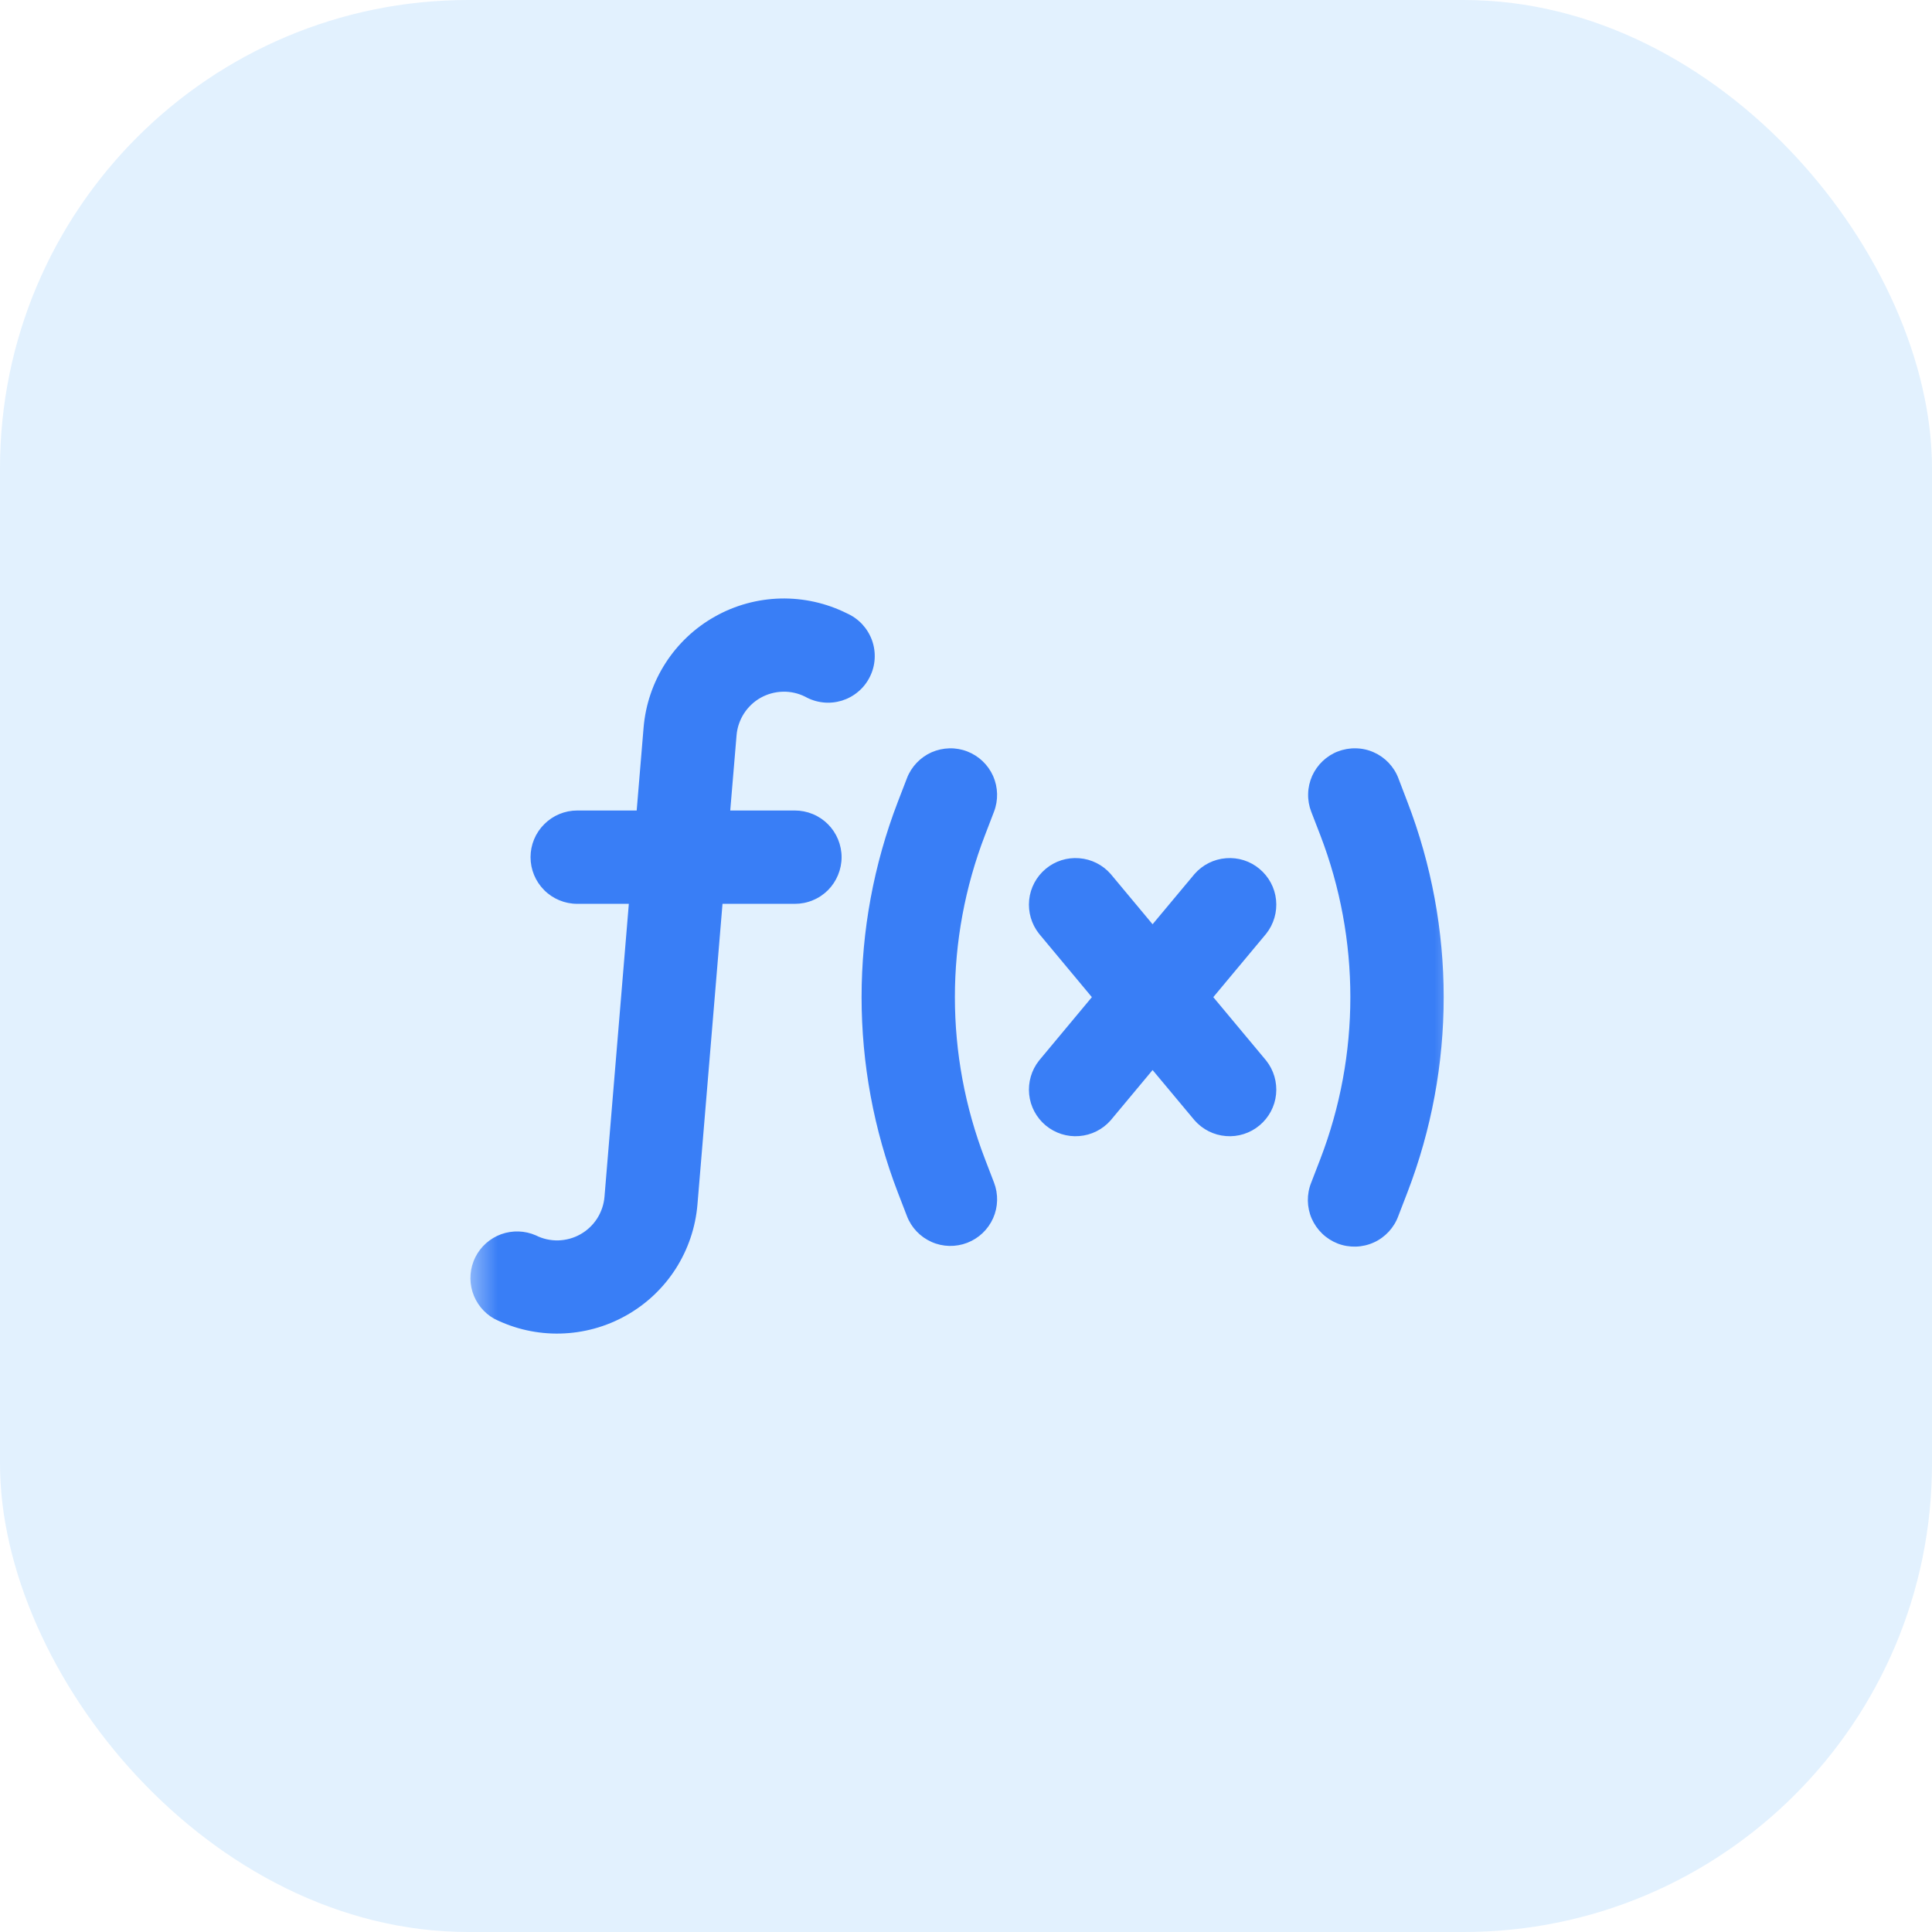 <svg width="33" height="33" viewBox="0 0 33 33" fill="none" xmlns="http://www.w3.org/2000/svg">
<rect width="33" height="33" rx="8" fill="#6FBAFD" fill-opacity="0.2"/>
<g clip-path="url(#clip0_622_7329)">
<mask id="mask0_622_7329" style="mask-type:luminance" maskUnits="userSpaceOnUse" x="8" y="8" width="17" height="17">
<path d="M8 8H25V25H8V8Z" fill="white"/>
</mask>
<g mask="url(#mask0_622_7329)">
<path fill-rule="evenodd" clip-rule="evenodd" d="M12.581 12.559C12.592 12.427 12.636 12.299 12.707 12.188C12.779 12.076 12.877 11.983 12.993 11.918C13.108 11.854 13.238 11.818 13.371 11.815C13.503 11.811 13.635 11.841 13.753 11.9C13.847 11.953 13.951 11.986 14.059 11.998C14.166 12.01 14.274 11.999 14.378 11.968C14.481 11.936 14.577 11.884 14.659 11.814C14.742 11.745 14.809 11.659 14.857 11.562C14.906 11.466 14.934 11.36 14.94 11.252C14.946 11.145 14.931 11.037 14.894 10.935C14.857 10.834 14.8 10.741 14.727 10.662C14.653 10.583 14.564 10.52 14.465 10.476C14.114 10.301 13.725 10.214 13.332 10.223C12.939 10.233 12.554 10.338 12.212 10.531C11.869 10.723 11.579 10.997 11.367 11.327C11.154 11.658 11.026 12.036 10.993 12.427L10.875 13.844H9.859C9.648 13.844 9.445 13.928 9.296 14.078C9.146 14.227 9.062 14.43 9.062 14.641C9.062 14.853 9.146 15.055 9.296 15.205C9.445 15.354 9.648 15.438 9.859 15.438H10.741L10.325 20.443C10.314 20.575 10.27 20.702 10.199 20.814C10.127 20.925 10.029 21.018 9.913 21.083C9.798 21.148 9.668 21.183 9.535 21.187C9.403 21.19 9.271 21.161 9.153 21.101C8.966 21.019 8.754 21.012 8.561 21.081C8.369 21.151 8.211 21.291 8.119 21.474C8.028 21.657 8.01 21.869 8.07 22.064C8.13 22.26 8.263 22.425 8.441 22.525C8.792 22.701 9.182 22.788 9.574 22.778C9.967 22.768 10.352 22.663 10.694 22.47C11.037 22.278 11.327 22.005 11.54 21.674C11.752 21.343 11.88 20.966 11.913 20.574L12.341 15.438H13.578C13.683 15.438 13.786 15.418 13.883 15.377C13.98 15.338 14.068 15.279 14.142 15.205C14.216 15.131 14.274 15.043 14.314 14.946C14.354 14.85 14.375 14.746 14.375 14.641C14.375 14.537 14.354 14.433 14.314 14.336C14.274 14.24 14.216 14.152 14.142 14.078C14.068 14.004 13.98 13.945 13.883 13.905C13.786 13.865 13.683 13.844 13.578 13.844H12.473L12.581 12.559ZM18.971 14.928C18.834 14.772 18.642 14.675 18.434 14.659C18.227 14.642 18.021 14.707 17.861 14.841C17.702 14.974 17.6 15.164 17.579 15.371C17.558 15.578 17.618 15.785 17.747 15.948L18.65 17.032L17.747 18.116C17.618 18.279 17.558 18.486 17.579 18.693C17.6 18.9 17.702 19.09 17.861 19.223C18.021 19.356 18.227 19.422 18.434 19.405C18.642 19.389 18.834 19.292 18.971 19.136L19.687 18.277L20.404 19.136C20.541 19.292 20.733 19.389 20.941 19.405C21.148 19.422 21.354 19.356 21.513 19.223C21.673 19.09 21.775 18.9 21.796 18.693C21.817 18.486 21.757 18.279 21.628 18.116L20.724 17.032L21.628 15.948C21.757 15.785 21.817 15.578 21.796 15.371C21.775 15.164 21.673 14.974 21.513 14.841C21.354 14.707 21.148 14.642 20.941 14.659C20.733 14.675 20.541 14.772 20.404 14.928L19.687 15.787L18.971 14.928ZM16.521 12.835C16.718 12.911 16.877 13.062 16.963 13.255C17.048 13.448 17.054 13.668 16.978 13.865L16.824 14.266C16.139 16.046 16.139 18.017 16.824 19.797L16.978 20.198C17.054 20.395 17.049 20.615 16.963 20.808C16.877 21.001 16.718 21.152 16.521 21.228C16.323 21.304 16.104 21.299 15.911 21.213C15.718 21.127 15.566 20.968 15.491 20.771L15.336 20.369C14.51 18.221 14.51 15.843 15.336 13.695L15.491 13.293C15.528 13.195 15.585 13.106 15.657 13.03C15.729 12.954 15.815 12.893 15.911 12.85C16.007 12.808 16.11 12.785 16.215 12.782C16.319 12.779 16.423 12.797 16.521 12.835ZM22.855 12.835C22.952 12.797 23.056 12.779 23.161 12.782C23.266 12.784 23.369 12.807 23.465 12.85C23.56 12.892 23.647 12.953 23.719 13.029C23.791 13.105 23.848 13.194 23.885 13.292L24.039 13.695C24.866 15.843 24.866 18.221 24.039 20.369L23.884 20.771C23.848 20.87 23.792 20.961 23.72 21.039C23.648 21.116 23.562 21.179 23.466 21.222C23.369 21.266 23.265 21.29 23.16 21.293C23.054 21.296 22.949 21.279 22.85 21.241C22.752 21.203 22.661 21.145 22.585 21.072C22.509 20.999 22.448 20.912 22.405 20.815C22.363 20.718 22.341 20.614 22.339 20.508C22.338 20.402 22.357 20.297 22.397 20.199L22.552 19.797C23.236 18.017 23.236 16.046 22.552 14.266L22.397 13.865C22.359 13.767 22.341 13.663 22.344 13.558C22.346 13.453 22.37 13.35 22.412 13.254C22.455 13.159 22.516 13.072 22.592 13C22.668 12.928 22.757 12.871 22.855 12.834" fill="#397EF6"/>
</g>
</g>
<defs>
<clipPath id="clip0_622_7329">
<rect width="17" height="17" fill="white" transform="translate(8 8)"/>
</clipPath>
</defs>
</svg>
